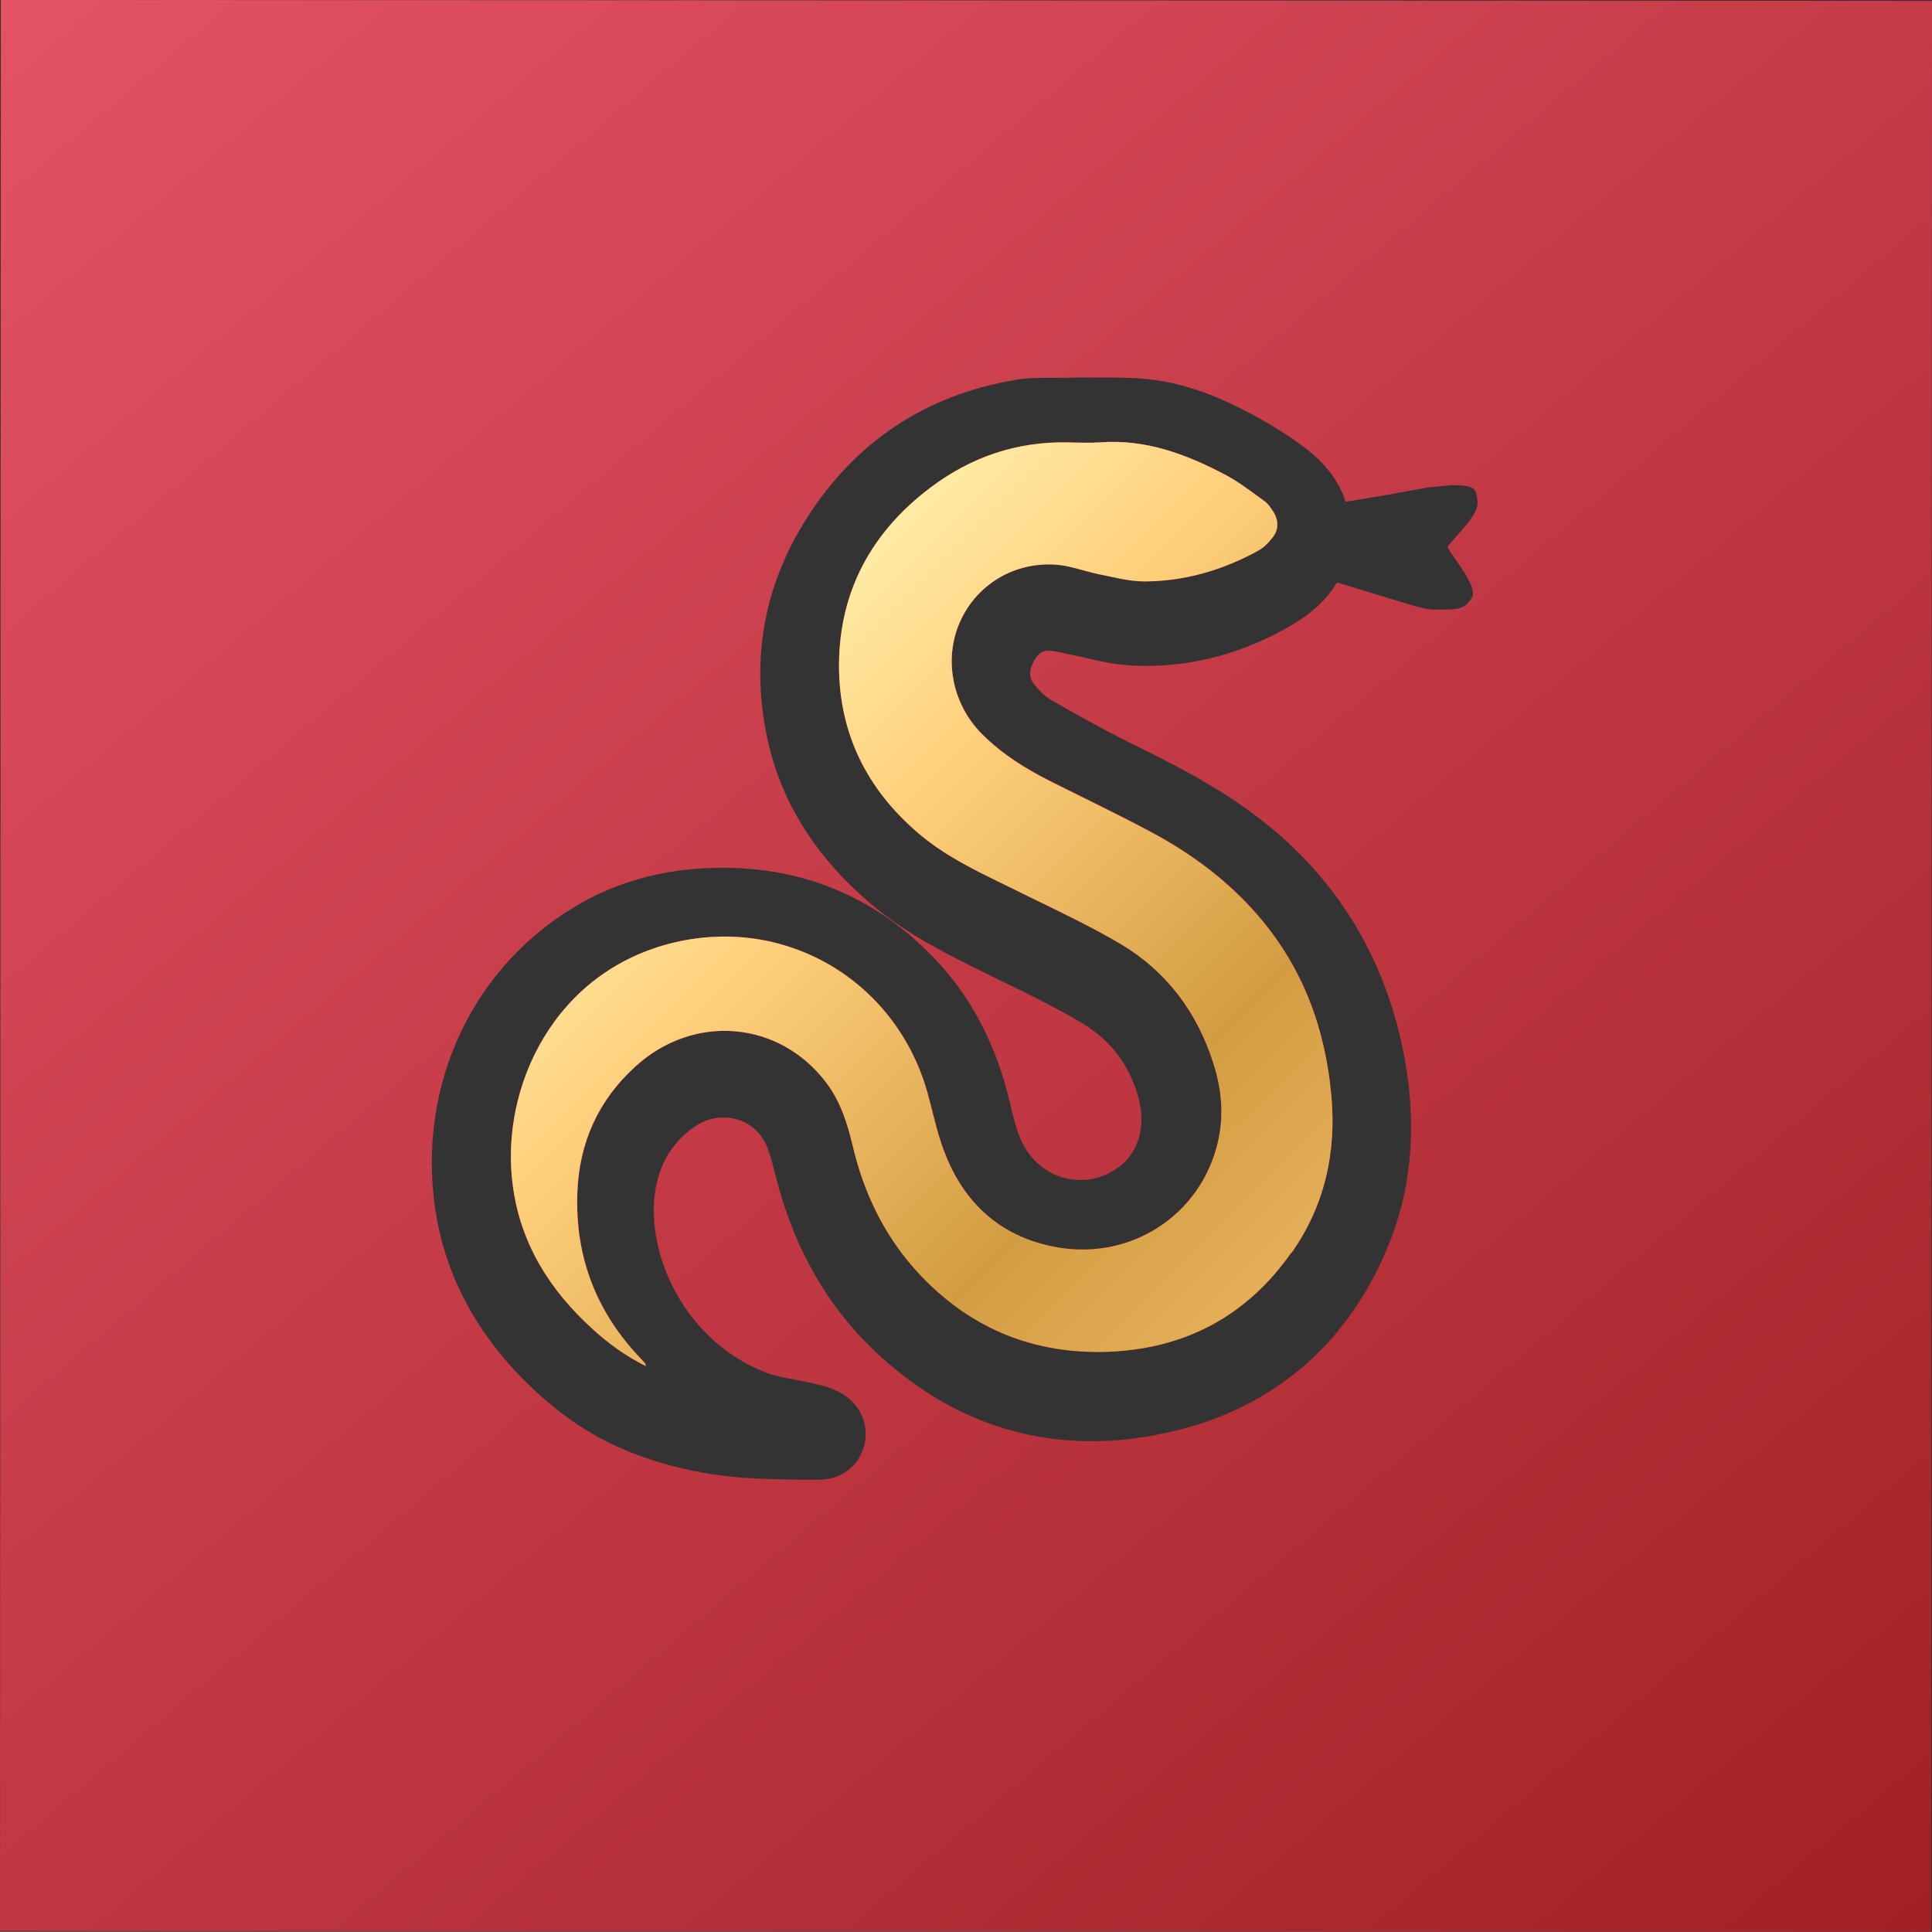 <?xml version="1.0" encoding="UTF-8"?>
<svg id="Layer_2" data-name="Layer 2" xmlns="http://www.w3.org/2000/svg" xmlns:xlink="http://www.w3.org/1999/xlink" viewBox="0 0 113.41 113.4">
  <rect x="0" y="0" width="113.41" height="113.4" fill="#333333" stroke="none"/>
  <defs>
    <style>
      .cls-1 {
        fill: url(#linear-gradient);
      }

      .cls-1, .cls-2, .cls-3, .cls-4 {
        stroke-width: 0px;
      }

      .cls-2 {
        fill: #ec1e27;
      }

      .cls-3 {
        fill: url(#linear-gradient-2);
      }

      .cls-4 {
        fill: url(#New_Gradient_Swatch_copy_4);
      }
    </style>
    <linearGradient id="linear-gradient" x1="44.29" y1="41.59" x2="78.74" y2="82.11" gradientTransform="translate(-2.11 -2.34) rotate(.02)" gradientUnits="userSpaceOnUse">
      <stop offset="0" stop-color="#e35265"/>
      <stop offset="1" stop-color="#9b1c1f"/>
    </linearGradient>
    <linearGradient id="linear-gradient-2" x1="7.29" y1="-1.63" x2="120.86" y2="131.98" xlink:href="#linear-gradient"/>
    <linearGradient id="New_Gradient_Swatch_copy_4" data-name="New Gradient Swatch copy 4" x1="19.8" y1="19.18" x2="117.41" y2="116.79" gradientTransform="translate(-2.11 -2.34) rotate(.02)" gradientUnits="userSpaceOnUse">
      <stop offset="0" stop-color="#d29d42"/>
      <stop offset=".13" stop-color="#ffd679"/>
      <stop offset=".23" stop-color="#fff1ad"/>
      <stop offset=".34" stop-color="#ffcf7b"/>
      <stop offset=".5" stop-color="#d29d42"/>
      <stop offset=".73" stop-color="#ffcb7a"/>
      <stop offset=".87" stop-color="#ddab4e"/>
    </linearGradient>
  </defs>
  <g id="Layer_1-2" data-name="Layer 1">
    <g>
      <path class="cls-1" d="M74.73,30c.35.54.34,1.12-.08,1.6-.22.28-.49.54-.8.71-2.07,1.14-4.3,1.79-6.66,1.8-.91,0-1.82-.25-2.72-.43-.82-.17-1.62-.48-2.44-.55-2.49-.19-4.72,1.17-5.69,3.38-.96,2.19-.43,4.83,1.3,6.56,1.17,1.17,2.54,2.03,4.01,2.77,1.95.98,3.94,1.93,5.87,2.96,2.39,1.27,4.54,2.86,6.32,4.92,2.63,3.04,3.95,6.61,4.31,10.56.31,3.36-.39,6.48-2.34,9.25-2.61,3.72-6.23,5.65-10.77,5.82-4.29.15-7.96-1.32-10.93-4.42-2.08-2.17-3.37-4.78-4.05-7.69-.31-1.3-.71-2.56-1.52-3.65-2.75-3.68-7.8-4.13-11.24-.98-2.17,1.97-3.29,4.46-3.4,7.38-.15,3.81,1.13,7.08,3.77,9.81.07.08.14.15.21.23.02.02.01.05.04.16-1.19-.59-2.18-1.32-3.1-2.15-2.55-2.31-4.28-5.06-4.72-8.53-.73-5.71,2.46-12.53,9.51-14.19,6.69-1.57,13.17,2.4,14.91,9.07.31,1.18.57,2.4,1.04,3.52,1.2,2.92,3.38,4.76,6.51,5.31,4.53.8,8.73-2.13,9.52-6.62.25-1.44.08-2.85-.37-4.23-.95-2.96-2.72-5.33-5.38-6.93-1.94-1.15-4.01-2.1-6.03-3.1-2.04-1.01-4.12-1.92-5.87-3.41-3.06-2.6-4.7-5.92-4.68-9.93.03-4.32,1.92-7.78,5.37-10.38,2.37-1.79,5.06-2.71,8.06-2.65.62.01,1.25.04,1.87,0,2.68-.21,5.09.69,7.39,1.91.8.42,1.52.99,2.26,1.52.22.15.38.39.53.62Z"/>
      <path class="cls-3" d="M.05,0l-.05,113.35,113.36.05.05-113.35L.05,0ZM86.39,35.09c-.4.76-1.02.66-1.89.7h-.13c-.39,0-.8-.06-1.23-.19-1.56-.46-3.11-.94-4.66-1.41-.75,1.28-1.88,2.05-2.75,2.56-2.7,1.55-5.53,2.34-8.43,2.34-.36,0-.72-.01-1.08-.04-.81-.05-1.55-.22-2.27-.38-.29-.07-.58-.14-.87-.19-.18-.04-.38-.08-.58-.13-.35-.07-.67-.15-.91-.15h0c-.24,0-.62,0-.98.77-.28.61-.1.95.13,1.24.32.4.67.71.98.89,1.92,1.11,3.51,1.97,5.05,2.72,2.58,1.27,5.55,2.8,8.15,5.03,3.82,3.27,6.31,7.5,7.39,12.56.87,4.09.65,7.89-.65,11.3-2.42,6.26-7.15,10.24-13.69,11.5-1.31.26-2.62.39-3.88.39-4.53,0-8.64-1.62-12.23-4.82-2.85-2.52-4.87-5.76-6.02-9.64-.12-.4-.22-.8-.33-1.2-.11-.43-.22-.86-.36-1.29-.37-1.21-1.29-1.96-2.51-2.05h-.21c-.75,0-1.47.31-2.19.95-1.05.93-1.65,2.14-1.82,3.7-.39,3.67,1.93,8.54,6.52,10.31.52.21,1.13.32,1.79.44.44.09.88.17,1.32.28.62.14,1.17.38,1.62.69,1.04.73,1.43,2.1.93,3.26-.41,1.01-1.37,1.63-2.54,1.63h-1.06c-1.03-.02-2.08-.03-3.15-.1-2.43-.16-4.76-.68-6.91-1.54-2.38-.95-4.53-2.46-6.58-4.62-2.64-2.79-4.26-6-4.8-9.56-1.12-7.41,2.26-14.49,8.59-18.05,2.14-1.2,4.54-1.88,7.15-2.02.38-.02.76-.03,1.13-.03,4.94,0,9.18,1.84,12.58,5.49,2.07,2.21,3.5,5,4.27,8.29.19.8.36,1.51.62,2.12.63,1.49,1.99,2.43,3.54,2.43.81,0,1.59-.27,2.26-.78,1.15-.87,1.57-2.37,1.14-4.02-.51-1.91-1.62-3.39-3.3-4.4-1.5-.9-3.14-1.7-4.72-2.47l-.98-.48c-2.16-1.07-4.4-2.17-6.39-3.79-3.54-2.89-5.72-6.36-6.48-10.34-.86-4.45-.08-8.64,2.32-12.46,2.86-4.56,7.01-7.34,12.32-8.23.59-.1,1.17-.12,1.6-.12h1.06c.62-.02,1.25-.02,1.88-.02.76,0,1.53,0,2.3.03,2.27.08,4.51.76,7.04,2.13,1.21.65,2.23,1.3,3.14,1.99,1.17.89,1.97,1.94,2.36,3.14.42-.06.84-.13,1.25-.2.7-.11,1.41-.24,2.11-.37.48-.09.97-.17,1.45-.26.14-.03.32-.04.5-.05l.97-.09c1.51,0,1.36.35,1.46.92.14.82-1.31,2.04-1.76,2.72.36.68,1.79,2.28,1.44,2.97Z"/>
      <path class="cls-2" d="M75.8,73.53c-2.61,3.72-6.23,5.65-10.77,5.82-4.29.15-7.96-1.32-10.93-4.42-2.08-2.17-3.37-4.78-4.05-7.69-.31-1.3-.71-2.56-1.52-3.65-2.75-3.68-7.8-4.13-11.24-.98-2.17,1.97-3.29,4.46-3.4,7.38-.15,3.81,1.13,7.08,3.77,9.81.07.08.14.15.21.23.02.02.01.05.04.16-1.19-.59-2.18-1.32-3.1-2.15-2.55-2.31-4.28-5.06-4.72-8.53-.73-5.71,2.46-12.53,9.51-14.19,6.69-1.57,13.17,2.4,14.91,9.07.31,1.18.57,2.4,1.04,3.52,1.2,2.92,3.38,4.76,6.51,5.31,4.53.8,8.73-2.13,9.52-6.62.25-1.44.08-2.85-.37-4.23-.95-2.96-2.72-5.33-5.38-6.93-1.94-1.15-4.01-2.1-6.03-3.1-2.04-1.01-4.12-1.92-5.87-3.41-3.06-2.6-4.7-5.92-4.68-9.93.03-4.32,1.92-7.78,5.37-10.38,2.37-1.79,5.06-2.71,8.06-2.65.62.01,1.25.04,1.87,0,2.68-.21,5.09.69,7.39,1.91.8.42,1.52.99,2.26,1.52.22.15.38.39.53.62.35.54.34,1.12-.08,1.6-.22.28-.49.54-.8.71-2.07,1.14-4.3,1.79-6.66,1.8-.91,0-1.82-.25-2.72-.43-.82-.17-1.62-.48-2.44-.55-2.49-.19-4.72,1.17-5.69,3.38-.96,2.19-.43,4.83,1.3,6.56,1.17,1.17,2.54,2.03,4.01,2.77,1.95.98,3.94,1.93,5.87,2.96,2.39,1.27,4.54,2.86,6.32,4.92,2.63,3.04,3.95,6.61,4.31,10.56.31,3.36-.39,6.48-2.34,9.25Z"/>
      <path class="cls-4" d="M75.8,73.53c-2.61,3.72-6.23,5.65-10.77,5.82-4.29.15-7.96-1.32-10.93-4.42-2.08-2.17-3.37-4.78-4.05-7.69-.31-1.3-.71-2.56-1.52-3.65-2.75-3.68-7.8-4.13-11.24-.98-2.17,1.97-3.29,4.46-3.4,7.38-.15,3.81,1.13,7.08,3.77,9.81.07.08.14.15.21.23.02.02.01.05.04.16-1.19-.59-2.18-1.32-3.1-2.15-2.55-2.31-4.28-5.06-4.72-8.53-.73-5.71,2.46-12.53,9.51-14.19,6.69-1.57,13.17,2.4,14.91,9.07.31,1.18.57,2.4,1.04,3.52,1.2,2.92,3.38,4.76,6.51,5.31,4.53.8,8.73-2.13,9.52-6.62.25-1.44.08-2.85-.37-4.23-.95-2.96-2.72-5.33-5.38-6.93-1.94-1.15-4.01-2.1-6.03-3.1-2.04-1.01-4.12-1.92-5.87-3.41-3.06-2.6-4.7-5.92-4.68-9.93.03-4.32,1.92-7.78,5.37-10.38,2.37-1.79,5.06-2.71,8.06-2.65.62.01,1.25.04,1.87,0,2.68-.21,5.09.69,7.39,1.91.8.42,1.52.99,2.26,1.52.22.15.38.39.53.62.35.54.34,1.12-.08,1.6-.22.28-.49.54-.8.71-2.07,1.14-4.3,1.79-6.66,1.8-.91,0-1.82-.25-2.72-.43-.82-.17-1.62-.48-2.44-.55-2.49-.19-4.72,1.17-5.69,3.38-.96,2.19-.43,4.83,1.3,6.56,1.17,1.17,2.54,2.03,4.01,2.77,1.95.98,3.94,1.93,5.87,2.96,2.39,1.27,4.54,2.86,6.32,4.92,2.63,3.04,3.95,6.61,4.31,10.56.31,3.36-.39,6.48-2.34,9.25Z"/>
    </g>
  </g>
</svg>